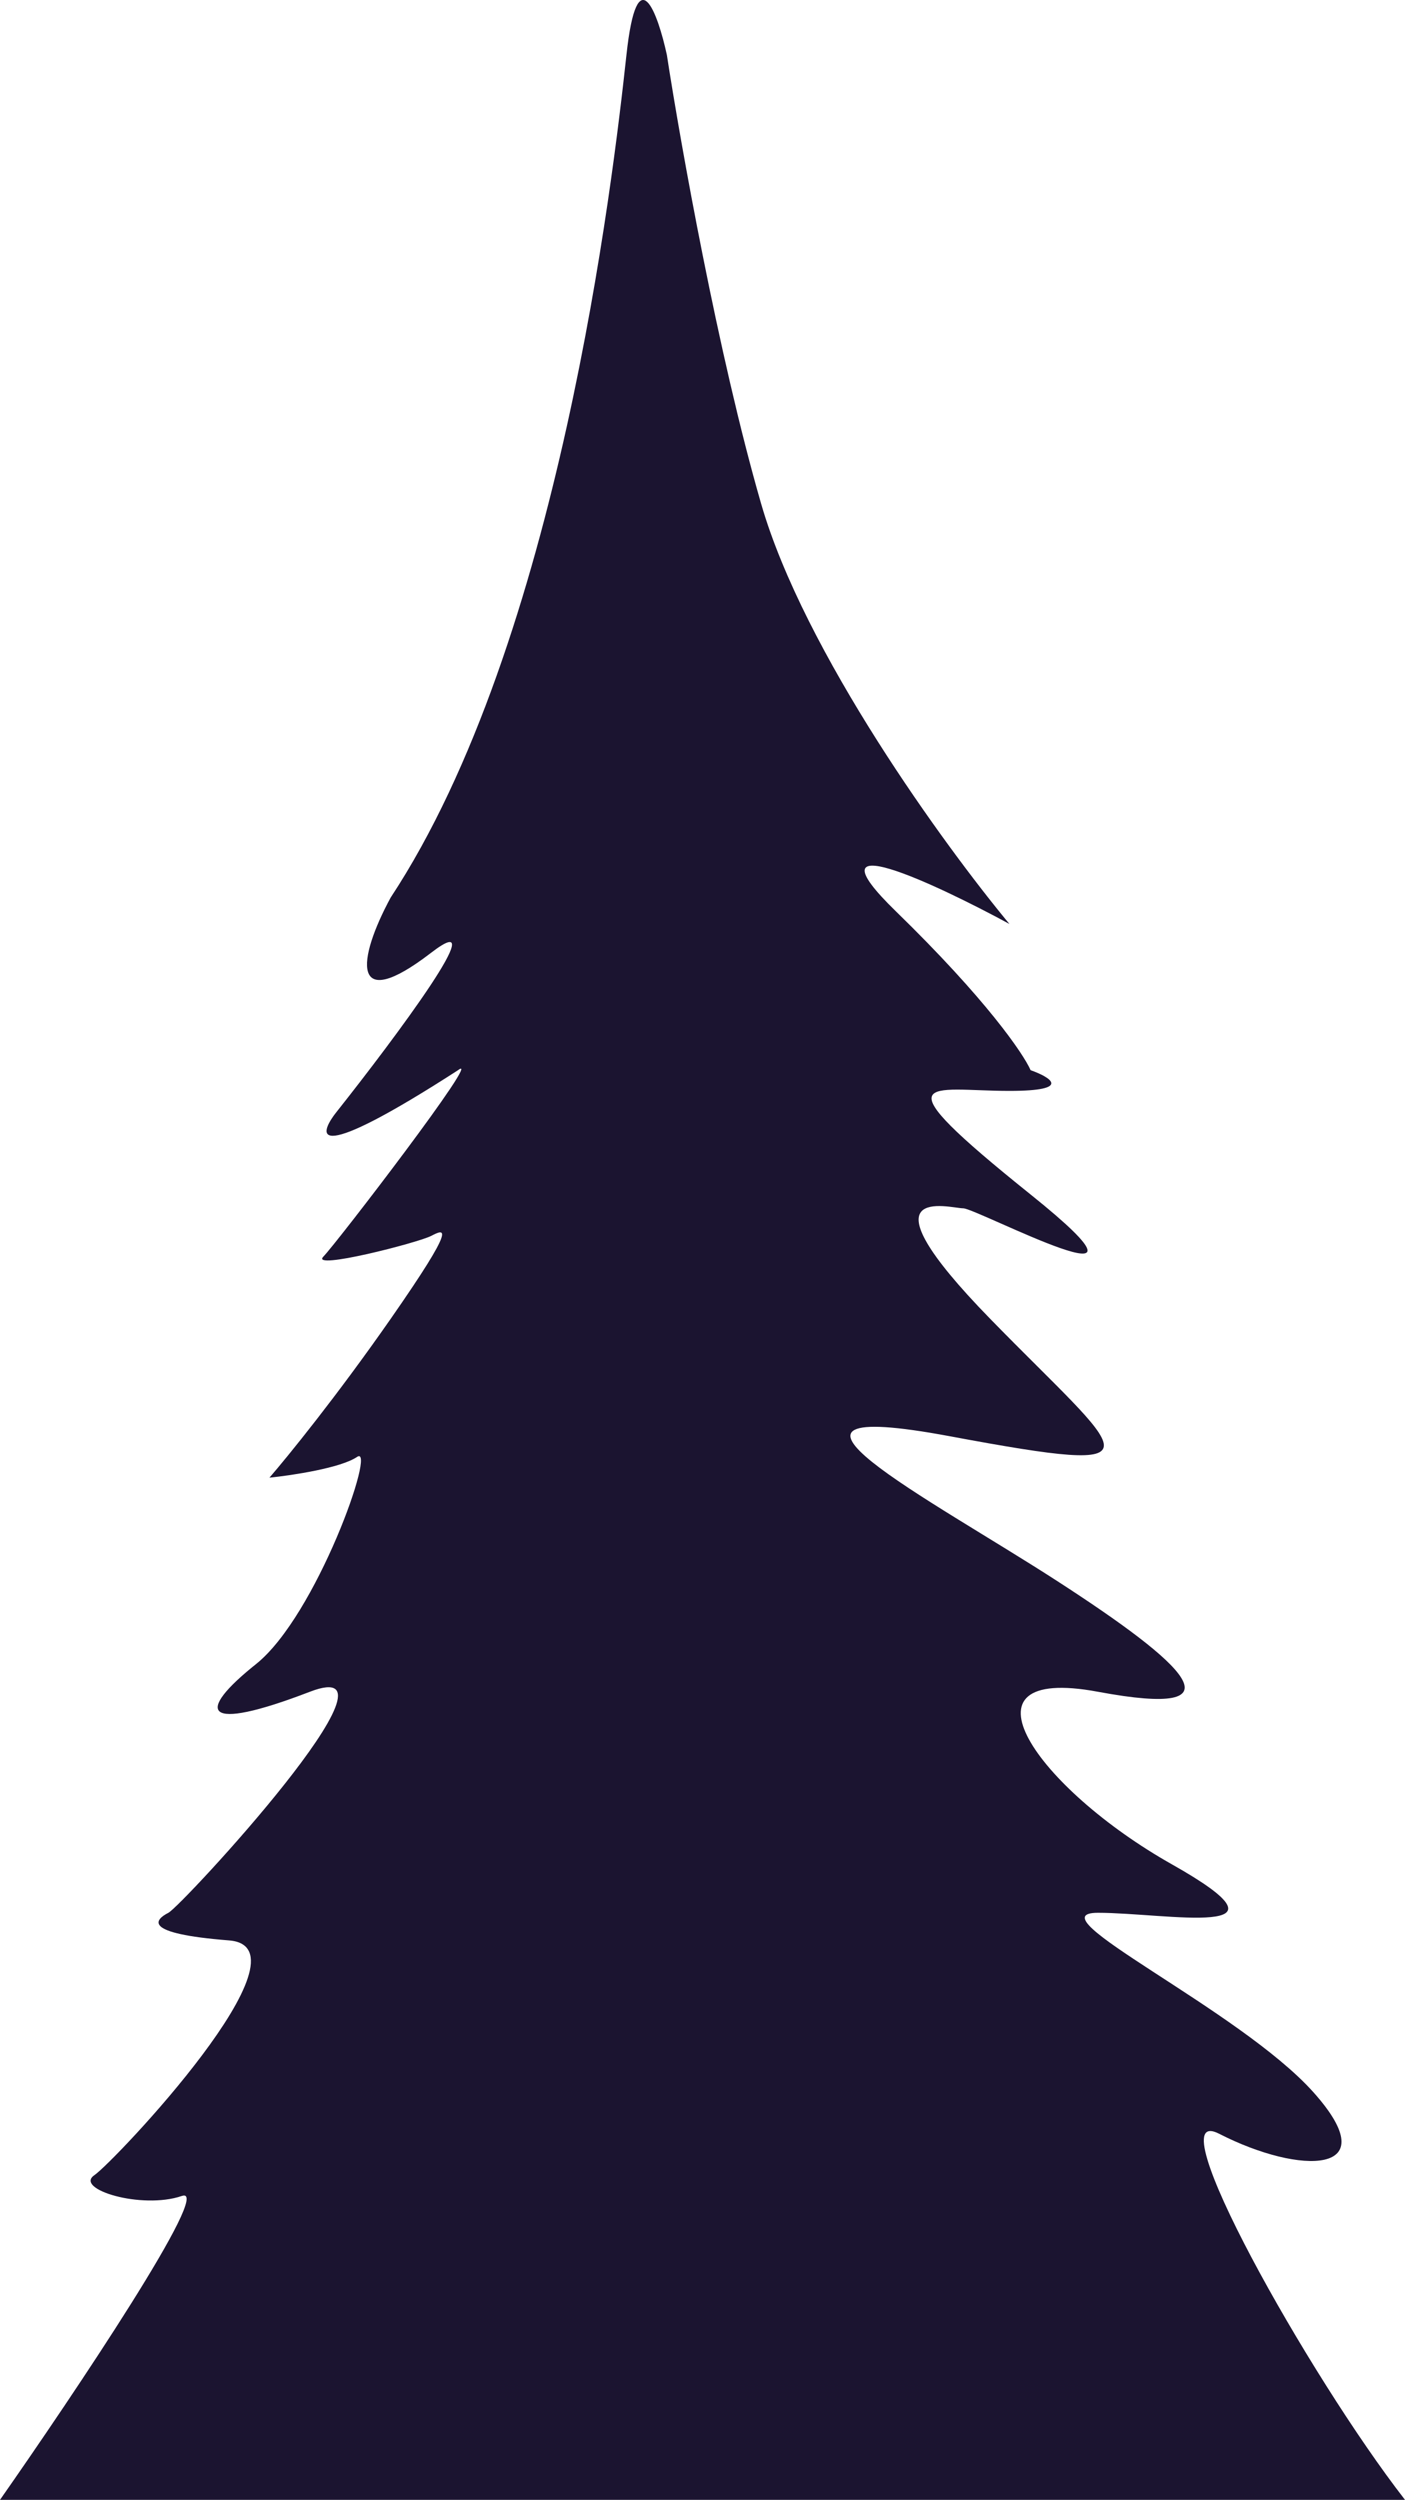 <svg width="122" height="217" viewBox="0 0 122 217" fill="none" xmlns="http://www.w3.org/2000/svg">
<path d="M57.906 4.767C59.075 12.361 62.351 30.786 66.094 43.736C69.819 56.622 81.96 73.346 87.651 80.205C81.079 76.642 69.906 71.434 77.792 79.108C85.679 86.782 88.877 91.499 89.49 92.898C91.189 93.497 93.198 94.696 87.651 94.696C80.717 94.696 76.038 92.898 89.49 103.689C102.943 114.481 84.811 104.888 83.641 104.888C82.472 104.888 74.283 102.49 85.981 114.481C97.679 126.471 101.774 128.27 82.472 124.673C63.17 121.075 80.717 130.068 91.83 137.263C102.943 144.457 108.207 149.253 95.34 146.855C82.472 144.457 90.075 155.249 101.774 161.843C113.472 168.438 101.189 166.04 95.34 166.04C89.49 166.04 107.623 174.433 114.057 181.628C120.49 188.822 112.887 188.822 105.868 185.225C100.253 182.347 113.616 206.208 122 217H-6.10352e-05C6.434 207.807 18.6 189.661 15.792 190.621C12.283 191.82 6.434 190.021 8.189 188.822C9.943 187.623 27.491 169.038 19.887 168.438C12.283 167.839 13.453 166.64 14.623 166.04C15.792 165.441 36.264 143.258 26.906 146.855C17.547 150.452 16.962 148.654 22.226 144.457C27.491 140.26 32.755 125.272 31 126.471C29.596 127.43 25.346 128.07 23.396 128.27C24.956 126.471 29.245 121.195 33.925 114.481C39.773 106.087 38.604 106.687 37.434 107.286C36.264 107.886 26.906 110.284 28.075 109.085C29.245 107.886 42.113 91.099 39.773 92.898C27.14 101.051 27.491 98.693 29.245 96.495C34.314 90.1 43.049 78.389 37.434 82.706C30.415 88.101 31 83.305 33.925 77.909C48.547 55.727 53.226 15.558 54.396 4.767C55.332 -3.866 57.126 1.17 57.906 4.767Z" fill="#1B1430"/>
</svg>
